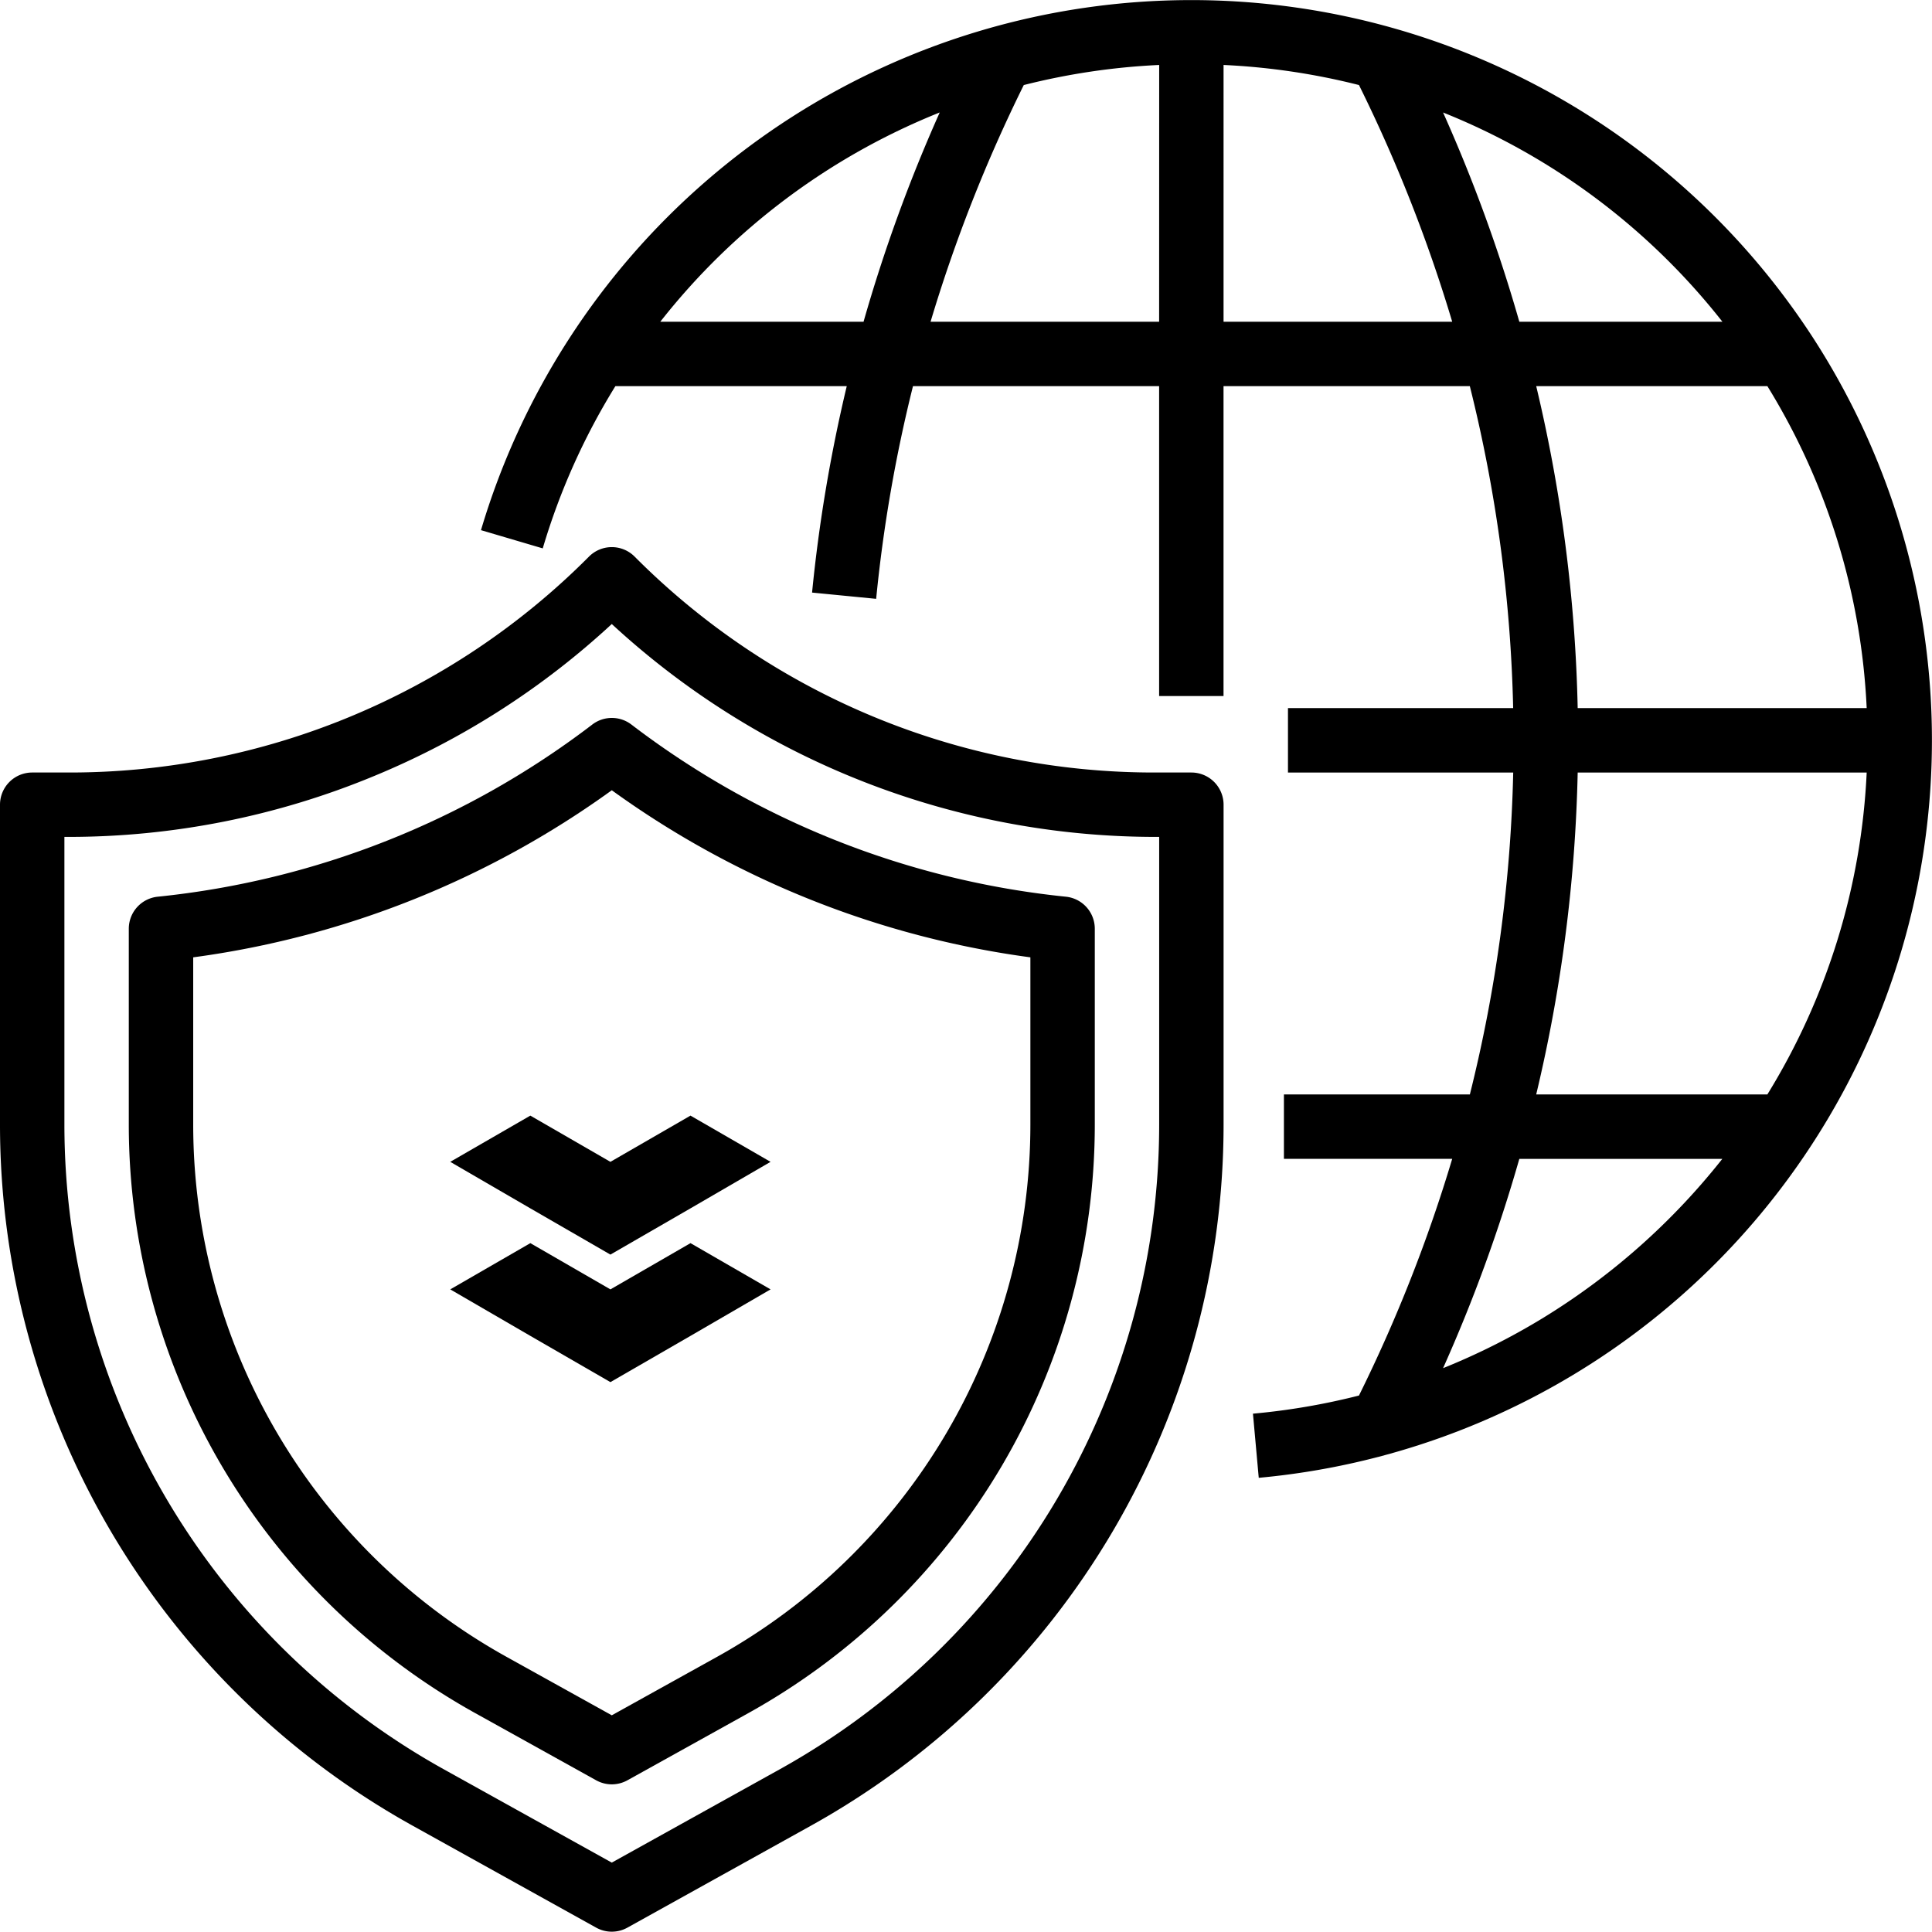 <svg xmlns="http://www.w3.org/2000/svg" width="161.452" height="161.425" viewBox="0 0 161.452 161.425">
    <g>
        <path d="M230.739 28.148A61.929 61.929 0 0 0 119.5 44.344l5.162 1.523a55.905 55.905 0 0 1 6.072-13.56h19.334a128.259 128.259 0 0 0-2.9 17.253l5.356.523a122.91 122.91 0 0 1 3.078-17.776h20.569v25.9h5.382v-25.9h20.582a122 122 0 0 1 3.622 26.908h-18.819V64.6h18.823a122 122 0 0 1-3.622 26.9H186.6v5.382h14.063a125.891 125.891 0 0 1-7.792 19.779 56.609 56.609 0 0 1-8.859 1.516l.484 5.36a61.894 61.894 0 0 0 46.241-95.393zm-79.268-1.223h-16.985a56.291 56.291 0 0 1 23.35-17.487 130.787 130.787 0 0 0-6.365 17.487zm24.7 0h-19.1a126.117 126.117 0 0 1 7.789-19.777 56.681 56.681 0 0 1 11.316-1.679zm59.129 32.29h-24.151a127.285 127.285 0 0 0-3.467-26.908H227a56.214 56.214 0 0 1 8.3 26.908zm-53.745-32.29V5.469a56.692 56.692 0 0 1 11.317 1.678 125.909 125.909 0 0 1 7.791 19.778zM199.9 9.441a56.292 56.292 0 0 1 23.342 17.484h-16.97A130.679 130.679 0 0 0 199.9 9.441zm8.4 100.707a56.529 56.529 0 0 1-8.4 4.225 130.688 130.688 0 0 0 6.371-17.487h16.963a57.077 57.077 0 0 1-14.934 13.262zM227 91.5h-19.318a127.285 127.285 0 0 0 3.467-26.9H235.3a56.219 56.219 0 0 1-8.3 26.9z" transform="translate(-79.306 -.04)"/>
        <path d="M99.56 154.809H96.6a61.217 61.217 0 0 1-43.571-18.048 2.691 2.691 0 0 0-3.805 0 61.217 61.217 0 0 1-43.573 18.048h-2.96A2.691 2.691 0 0 0 0 157.5v26.74a67.034 67.034 0 0 0 34.462 58.568l15.357 8.531a2.691 2.691 0 0 0 2.613 0l15.357-8.531a67.034 67.034 0 0 0 34.462-58.568V157.5a2.691 2.691 0 0 0-2.691-2.691zm-2.691 29.431a61.653 61.653 0 0 1-31.694 53.86l-14.05 7.805-14.05-7.805a61.653 61.653 0 0 1-31.693-53.861V160.19h.269a66.67 66.67 0 0 0 25.64-5.1 66.62 66.62 0 0 0 19.834-12.69A67.009 67.009 0 0 0 96.6 160.19h.269z" transform="translate(0 -90.252)"/>
        <path d="M110.308 193.354A71.842 71.842 0 0 1 74 178.967a2.691 2.691 0 0 0-3.267 0 71.842 71.842 0 0 1-36.312 14.387A2.691 2.691 0 0 0 32 196.031v16.375a56.268 56.268 0 0 0 28.926 49.16l10.13 5.627a2.691 2.691 0 0 0 2.613 0l10.131-5.628a56.268 56.268 0 0 0 28.926-49.16v-16.374a2.691 2.691 0 0 0-2.418-2.677zm-2.965 19.052a50.884 50.884 0 0 1-26.157 44.456l-8.823 4.9-8.823-4.9a50.884 50.884 0 0 1-26.157-44.456v-13.985a77.223 77.223 0 0 0 34.98-13.963 77.223 77.223 0 0 0 34.98 13.963z" transform="translate(-21.237 -118.419)"/>
    </g>
    <g>
        <path d="M2641.428 3399.407l6.692-3.864 6.692-3.887-6.692-3.863-6.692 3.863-6.692-3.863-6.692 3.863 6.692 3.887z" transform="translate(37.626 93.229) translate(-2628.044 -3387.793)"/>
    </g>
    <g>
        <path d="M2648.121 3435.549l-6.692 3.864-6.692-3.864-6.692 3.864 6.692 3.886 6.692 3.864 6.692-3.864 6.692-3.886-6.692-3.864z" transform="translate(37.626 103.886) translate(-2628.044 -3435.549)"/>
    </g>
</svg>
